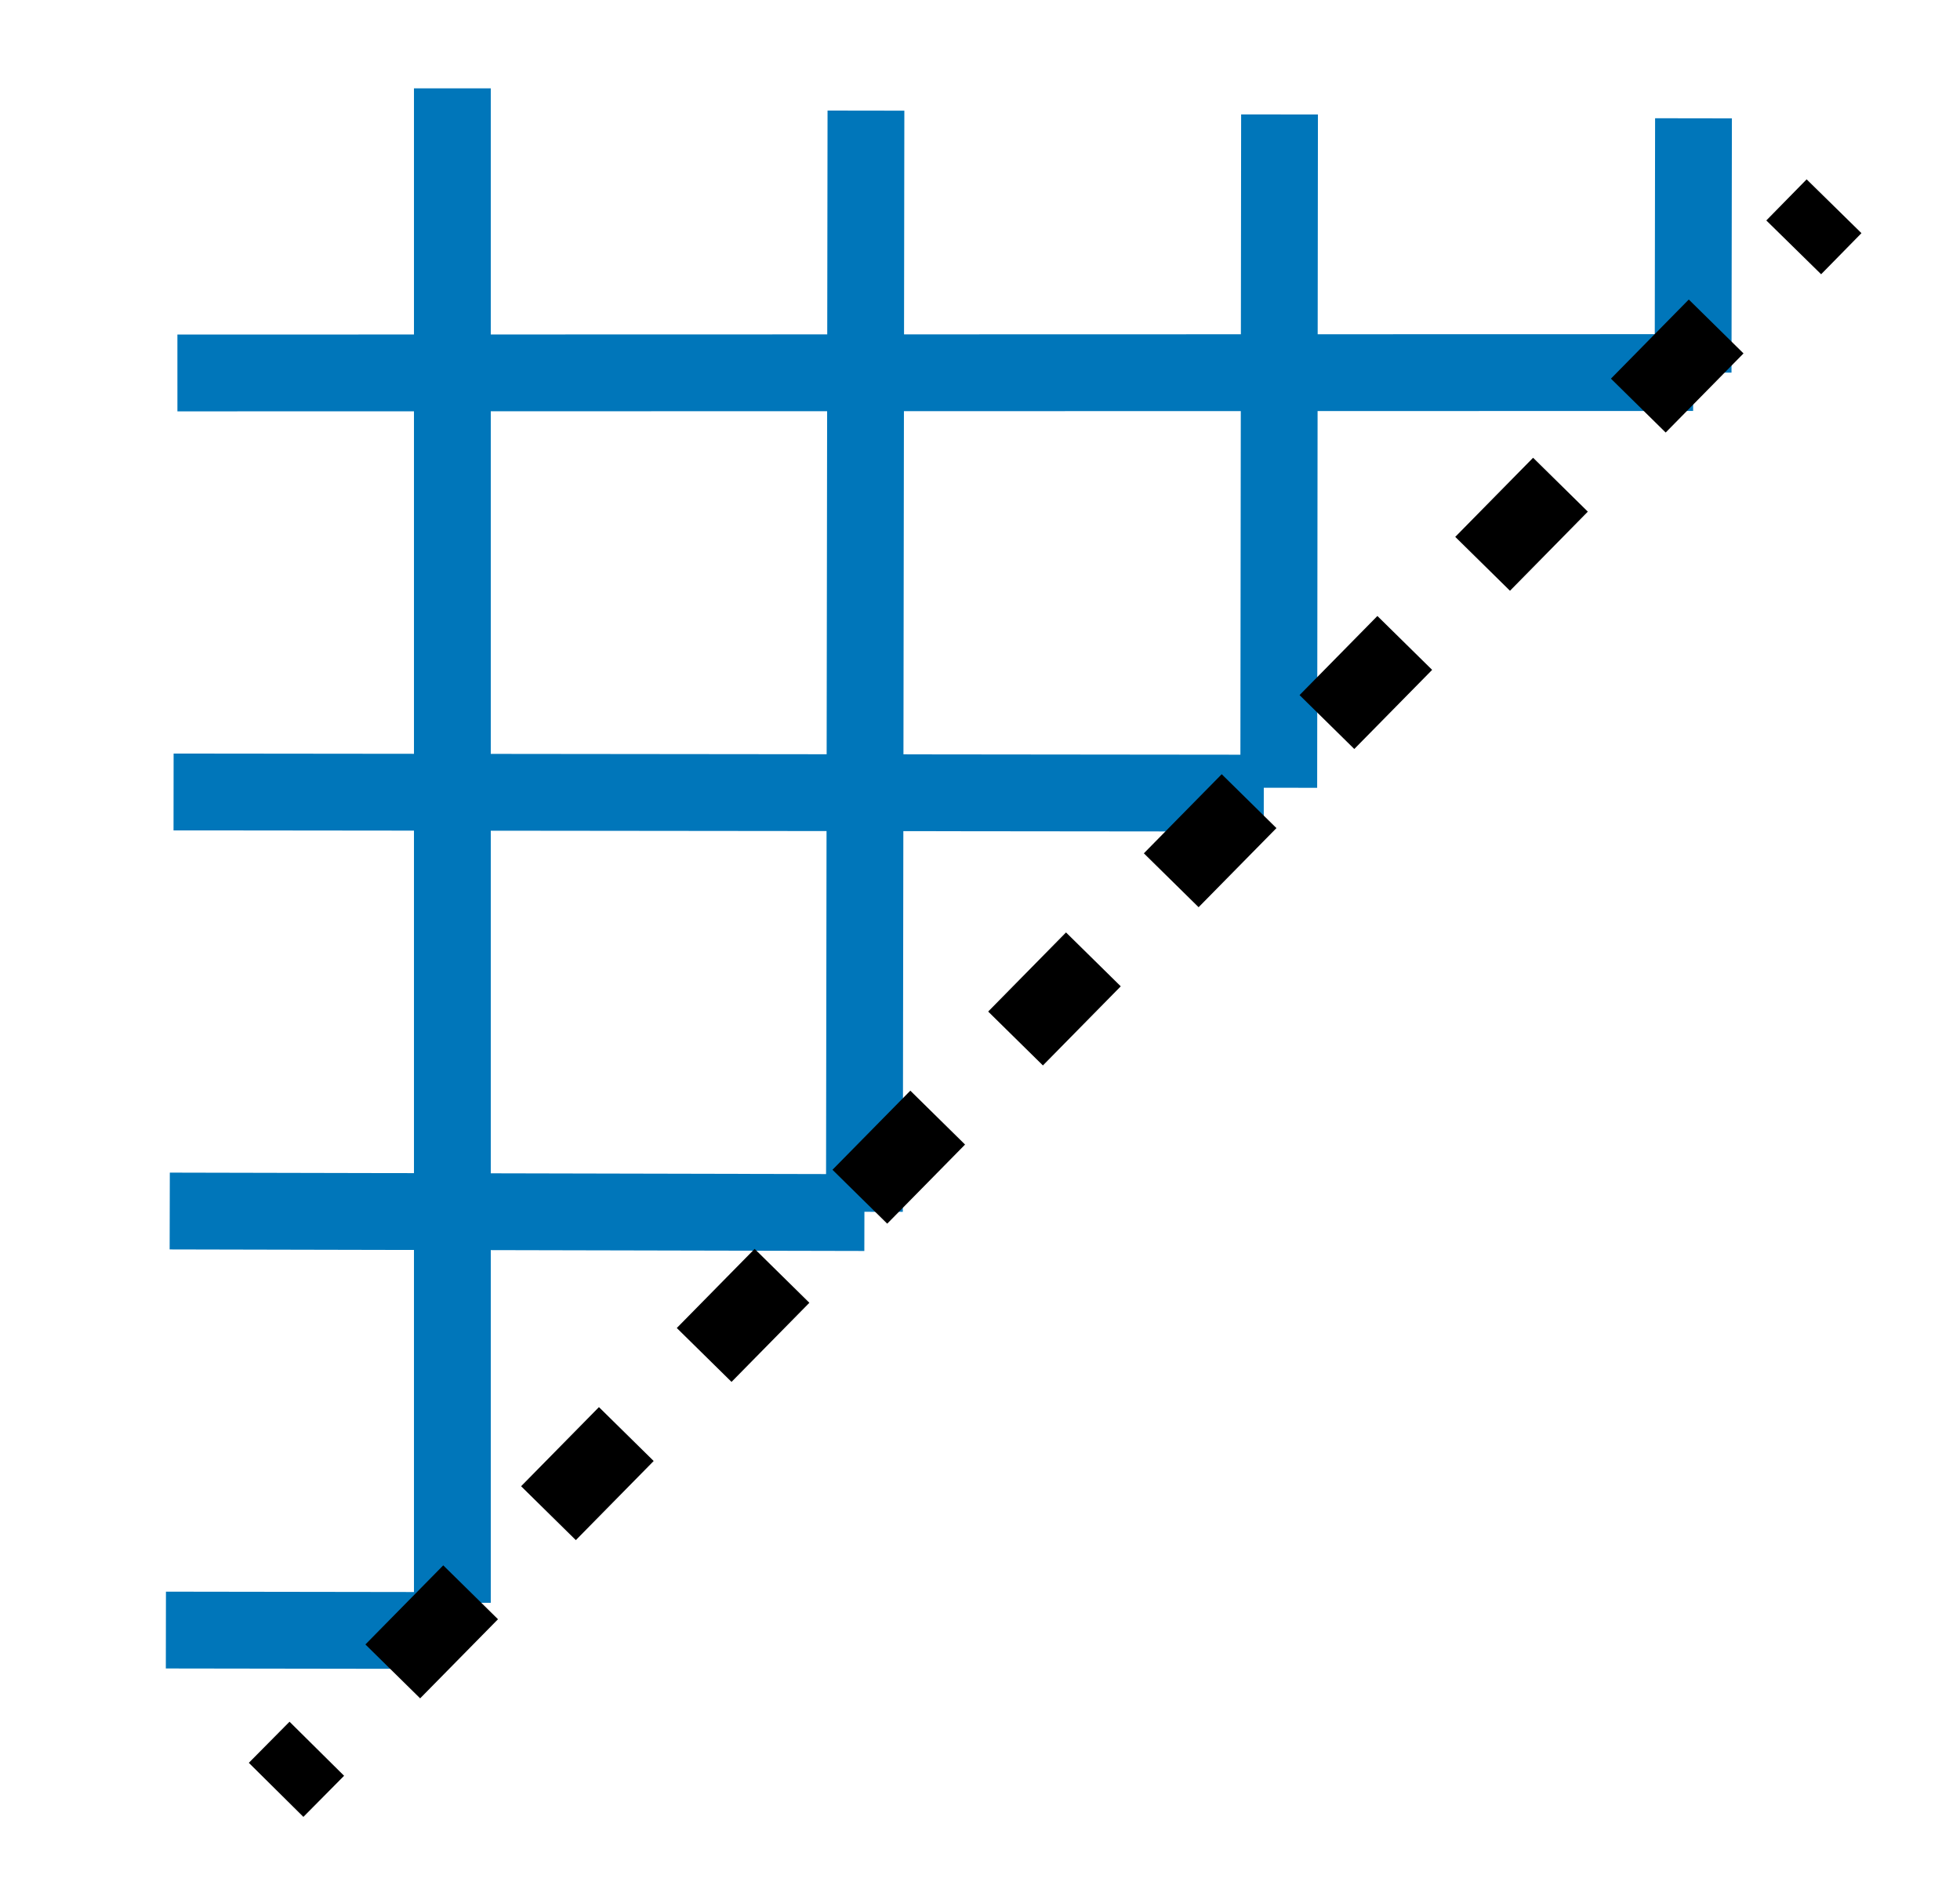<svg xmlns="http://www.w3.org/2000/svg" viewBox="0 0 51.04 49.47">
<defs>
<style>
.cls-1,
.cls-2,
.cls-3,
.cls-4{fill:none;}
.cls-1{stroke:#0076ba;}
.cls-1,
.cls-2,
.cls-3{stroke-miterlimit:10;stroke-width:2px;}
.cls-2,.cls-3{stroke:black;}
.cls-3{stroke-dasharray:2.89 2.89;}
</style>
</defs>
<g id="Calque_2" data-name="Calque 2">
<g id="Calque_1-2" data-name="Calque 1">
<line class="cls-1" x1="11.78" y1="2.3" x2="11.78" y2="41.73"/>
<line class="cls-1" x1="22.55" y1="2.88" x2="22.51" y2="31.55"/>
<line class="cls-1" x1="33.32" y1="2.98" x2="33.3" y2="20.51"/>
<line class="cls-1" x1="44.1" y1="3.08" x2="44.09" y2="9.7"/>
<line class="cls-1" x1="44.09" y1="9.7" x2="4.62" y2="9.71"/>
<line class="cls-1" x1="32.91" y1="20.65" x2="4.52" y2="20.62"/>
<line class="cls-1" x1="22.51" y1="31.57" x2="4.42" y2="31.53"/>
<line class="cls-1" x1="11.07" y1="42.45" x2="4.32" y2="42.44"/>
<line class="cls-2" x1="47.76" y1="5.37" x2="46.71" y2="6.44"/>
<line class="cls-3" x1="44.69" y1="8.5" x2="9.26" y2="44.5"/>
<line class="cls-2" x1="8.25" y1="45.53" x2="7.19" y2="46.6"/>
<rect class="cls-4" width="51.04" height="49.47"/>
</g>
</g>
</svg>